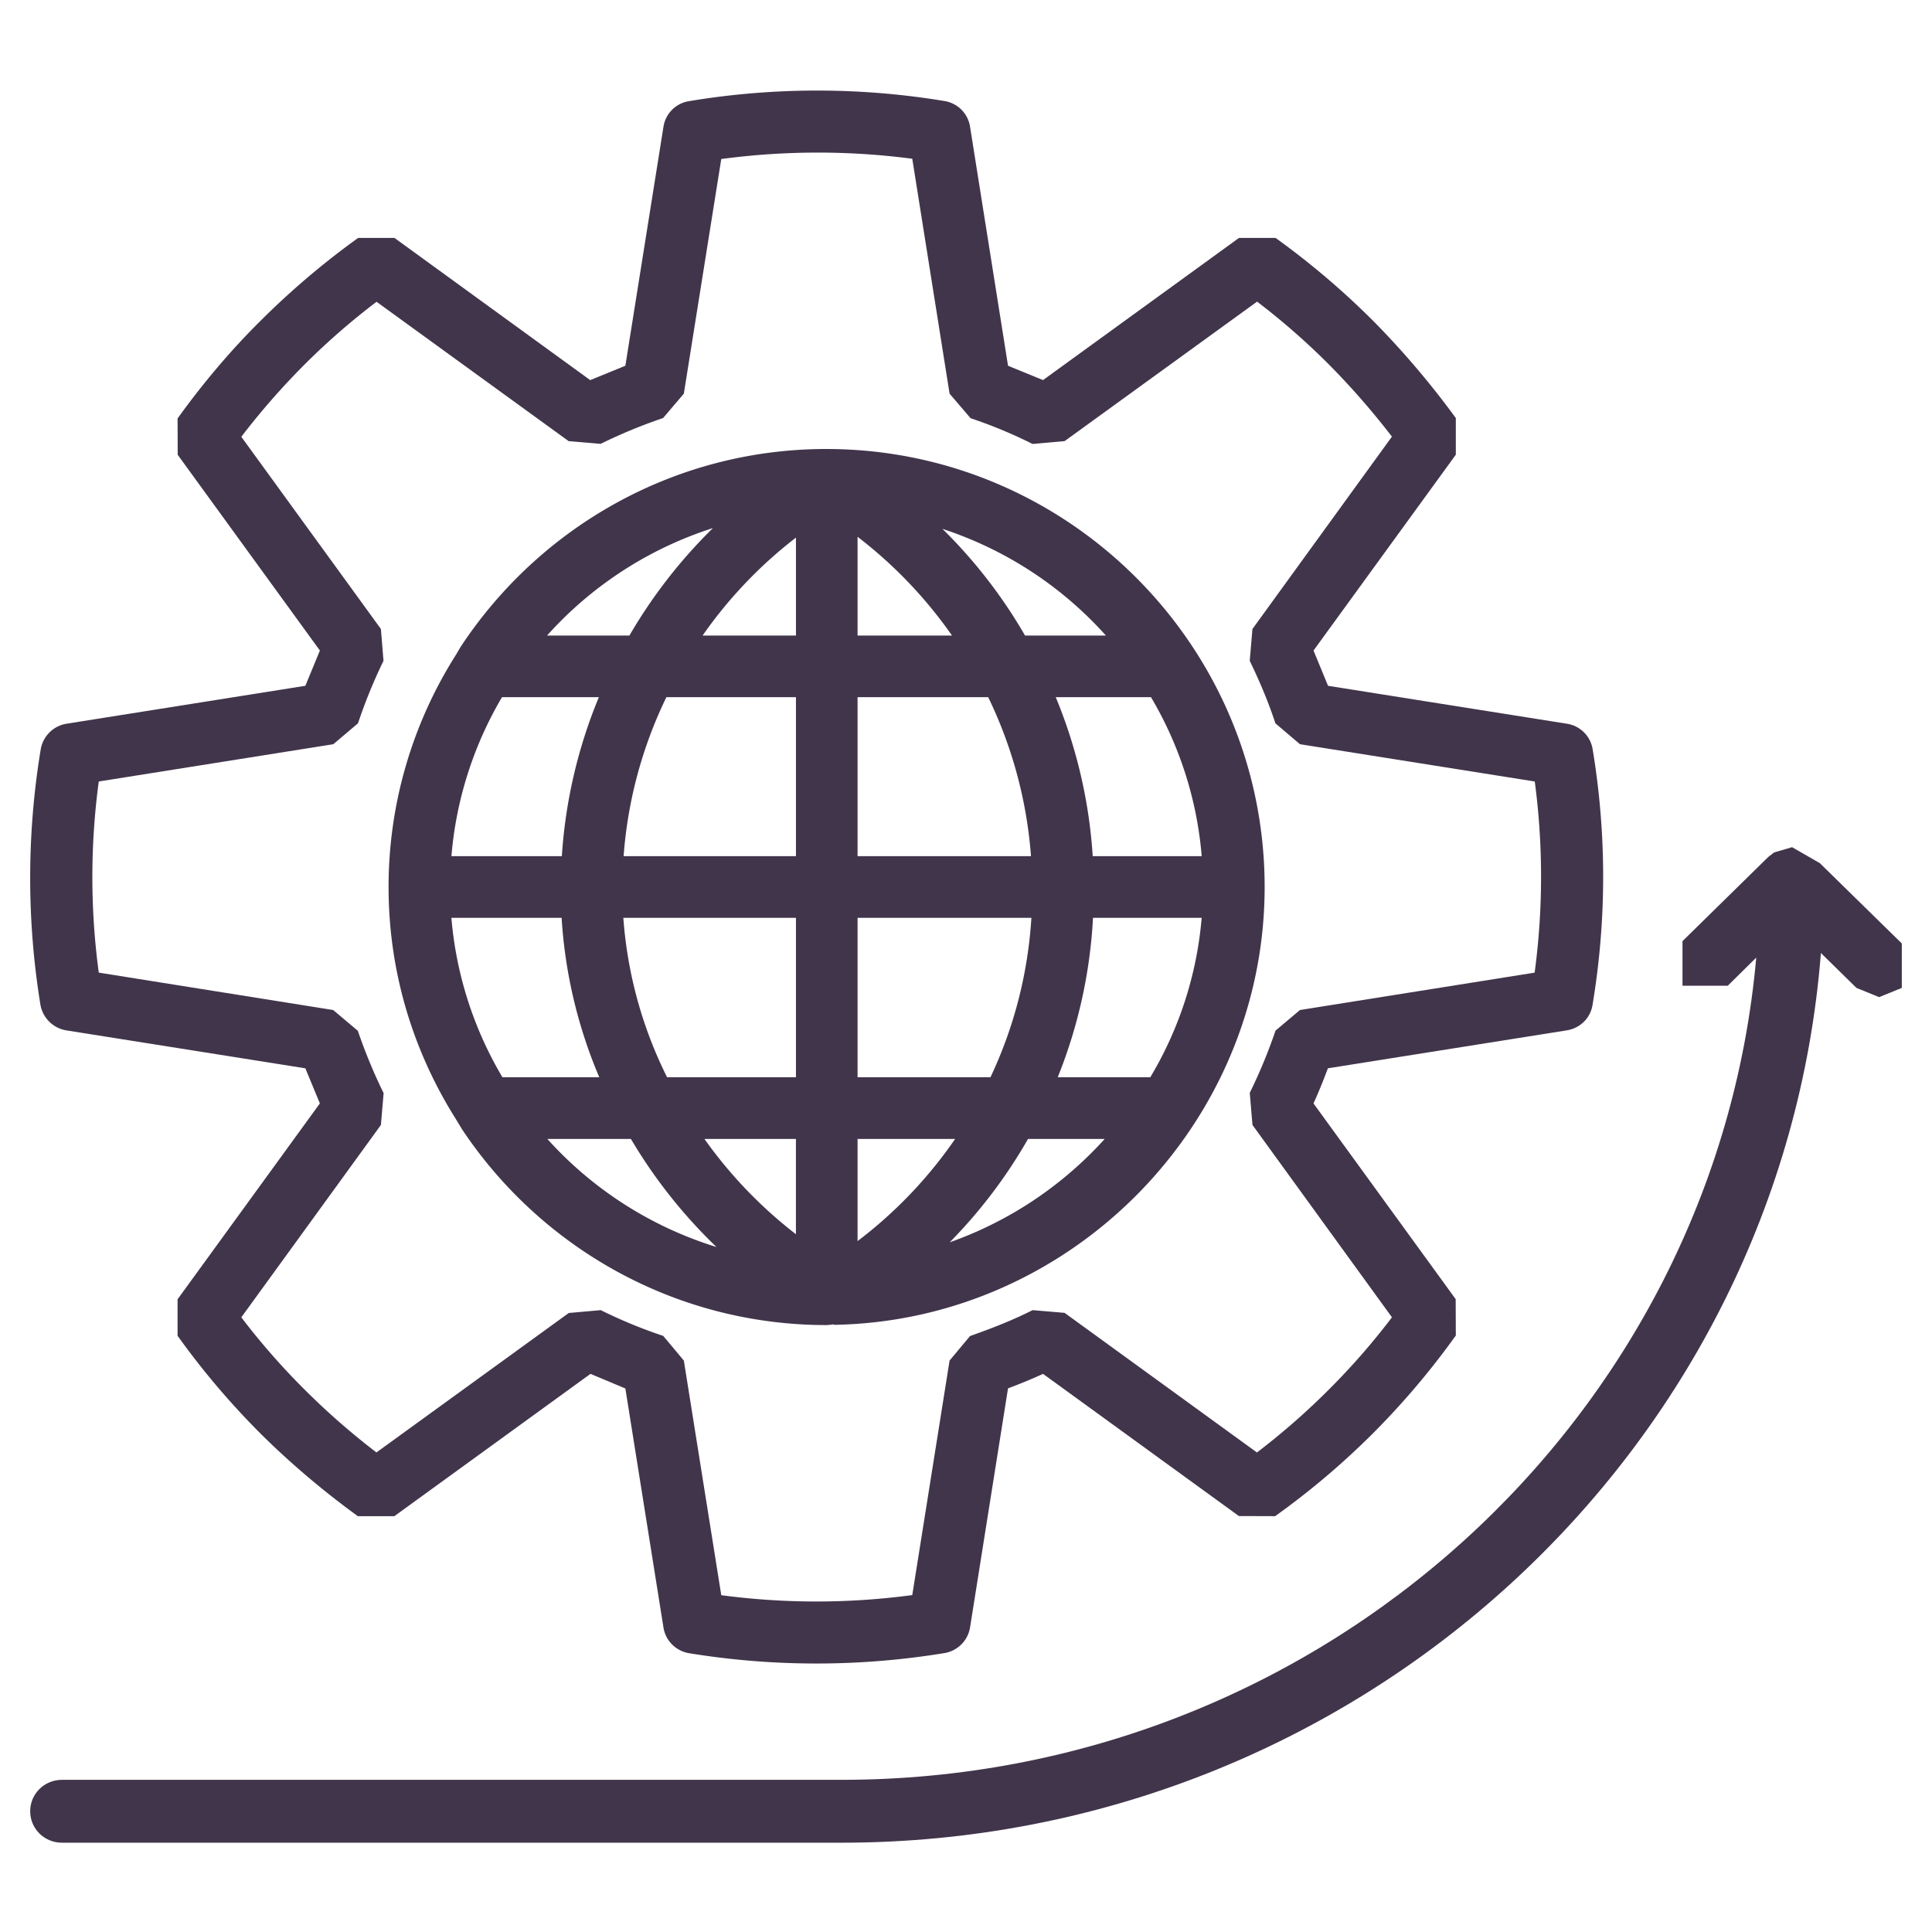 <svg xmlns="http://www.w3.org/2000/svg" width="64" height="64" viewBox="0 0 64 64">
    <g fill="none" fill-rule="evenodd">
        <path fill="none" d="M0 0h64v64H0z"/>
        <g fill="#41354B">
            <path d="M31.46 41.153a16.613 16.613 0 0 0 2.594-3.423h2.54a12.577 12.577 0 0 1-5.133 3.423zm-3.052-.04V37.73h3.231a14.703 14.703 0 0 1-3.231 3.383zm-5.072-3.383h3.03v3.155a14.828 14.828 0 0 1-3.03-3.155zm-5.205 0H20.9a16.872 16.872 0 0 0 2.834 3.579 12.504 12.504 0 0 1-5.602-3.579zm5.486-20.237a16.866 16.866 0 0 0-2.767 3.56h-2.728a12.485 12.485 0 0 1 5.495-3.56zm2.75.316v3.245h-3.093a14.72 14.72 0 0 1 3.093-3.245zm5.17 3.245h-3.129v-3.272a14.808 14.808 0 0 1 3.129 3.272zm5.098 0h-2.679a16.535 16.535 0 0 0-2.736-3.534 12.473 12.473 0 0 1 5.415 3.534zm-.437 7.308a16.526 16.526 0 0 0-1.225-5.267h3.155a12.324 12.324 0 0 1 1.68 5.267h-3.61zm-7.79 2.042h5.758a14.421 14.421 0 0 1-1.355 5.28h-4.403v-5.28zm-7.759 0h5.718v5.28h-4.27a14.078 14.078 0 0 1-1.448-5.28zm7.759-7.31h4.327a14.566 14.566 0 0 1 1.418 5.268h-5.745v-5.267zm-2.041 5.268h-5.709a14.477 14.477 0 0 1 1.417-5.267h4.292v5.267zm-9.738-5.267h3.209a16.526 16.526 0 0 0-1.226 5.267h-3.658a12.38 12.38 0 0 1 1.675-5.267zm-1.675 7.309h3.65a15.997 15.997 0 0 0 1.247 5.28h-3.208a12.371 12.371 0 0 1-1.69-5.28zm23.152 5.28h-3.067a16.433 16.433 0 0 0 1.168-5.28h3.6a12.285 12.285 0 0 1-1.701 5.28zM27.423 14.873h-.04c-5.067 0-9.524 2.612-12.122 6.552l-.16.271a14.352 14.352 0 0 0-2.229 7.688c0 2.817.816 5.437 2.215 7.665l.219.361c2.602 3.904 7.041 6.485 12.077 6.485l.134-.01.067-.013.066.014h.023c7.839-.156 14.22-6.663 14.22-14.502 0-7.977-6.493-14.484-14.47-14.51z"/>
            <path d="M50.837 32.22l-7.774 1.238-.81.683a17.306 17.306 0 0 1-.853 2.061l.09 1.064 4.62 6.372a23.085 23.085 0 0 1-2.086 2.389 23.421 23.421 0 0 1-2.386 2.088l-6.372-4.625-1.06-.09c-.611.31-1.272.575-2.072.858l-.678.812-1.236 7.769a23.879 23.879 0 0 1-6.327.004l-1.24-7.773-.683-.817a15.849 15.849 0 0 1-2.068-.853l-1.06.094-6.372 4.62a24.074 24.074 0 0 1-2.39-2.092 23.236 23.236 0 0 1-2.086-2.384l4.624-6.372.09-1.055a17.448 17.448 0 0 1-.854-2.065l-.817-.688-7.765-1.239a23.706 23.706 0 0 1 0-6.331l7.769-1.235.818-.692a17.07 17.07 0 0 1 .845-2.07l-.086-1.055-4.624-6.367a24.229 24.229 0 0 1 2.085-2.384 23.184 23.184 0 0 1 2.395-2.088l6.363 4.616 1.06.09a17.098 17.098 0 0 1 2.068-.854l.688-.808 1.24-7.773a24.07 24.07 0 0 1 6.327-.009l1.236 7.782.696.813c.688.229 1.38.516 2.054.853l1.06-.094 6.377-4.621a23.458 23.458 0 0 1 2.381 2.084 25.458 25.458 0 0 1 2.085 2.388l-4.62 6.372-.09 1.055c.333.687.626 1.383.85 2.07l.814.692 7.778 1.235a23.894 23.894 0 0 1-.004 6.331zm1.923-7.392a1.02 1.02 0 0 0-.85-.853l-7.917-1.257-.481-1.168 4.714-6.488v-1.213a28.337 28.337 0 0 0-2.746-3.228 26.389 26.389 0 0 0-3.226-2.74h-1.21l-6.492 4.71-1.16-.475-1.258-7.921a1.02 1.02 0 0 0-.85-.849 25.85 25.85 0 0 0-8.46.005 1.015 1.015 0 0 0-.846.848l-1.262 7.917-1.164.476-6.484-4.71h-1.205a26.395 26.395 0 0 0-3.235 2.748c-.989.979-1.91 2.07-2.746 3.233l.005 1.203 4.71 6.484-.482 1.168-7.917 1.257a1.035 1.035 0 0 0-.85.853 26.168 26.168 0 0 0-.009 8.455c.077.44.423.777.854.849l7.922 1.257.481 1.163-4.714 6.489v1.208a26.07 26.07 0 0 0 2.741 3.233c.971.965 2.063 1.895 3.231 2.743h1.21l6.497-4.714 1.155.484 1.262 7.917c.068.44.414.781.85.853a26.231 26.231 0 0 0 8.457-.004 1.03 1.03 0 0 0 .85-.854l1.257-7.916c.418-.157.8-.314 1.16-.48l6.488 4.71 1.2.004a25.783 25.783 0 0 0 3.24-2.743 25.99 25.99 0 0 0 2.746-3.242l-.005-1.204-4.71-6.484c.167-.363.324-.754.477-1.163l7.914-1.257c.444-.072.786-.409.853-.844.468-2.811.468-5.658.005-8.46z"/>
            <path d="M63 31.253l-2.717-2.661-.918-.528-.593.173-.195.15-2.842 2.789v1.478h1.498l.945-.932c-1.358 15.24-14.423 27.237-30.302 27.237H2.052C1.468 58.959 1 59.423 1 60c0 .578.468 1.042 1.052 1.042h25.824c17.094 0 31.15-13.007 32.444-29.472l1.178 1.156.75.305.752-.305v-1.474"/>
        </g>
    </g>
</svg>
